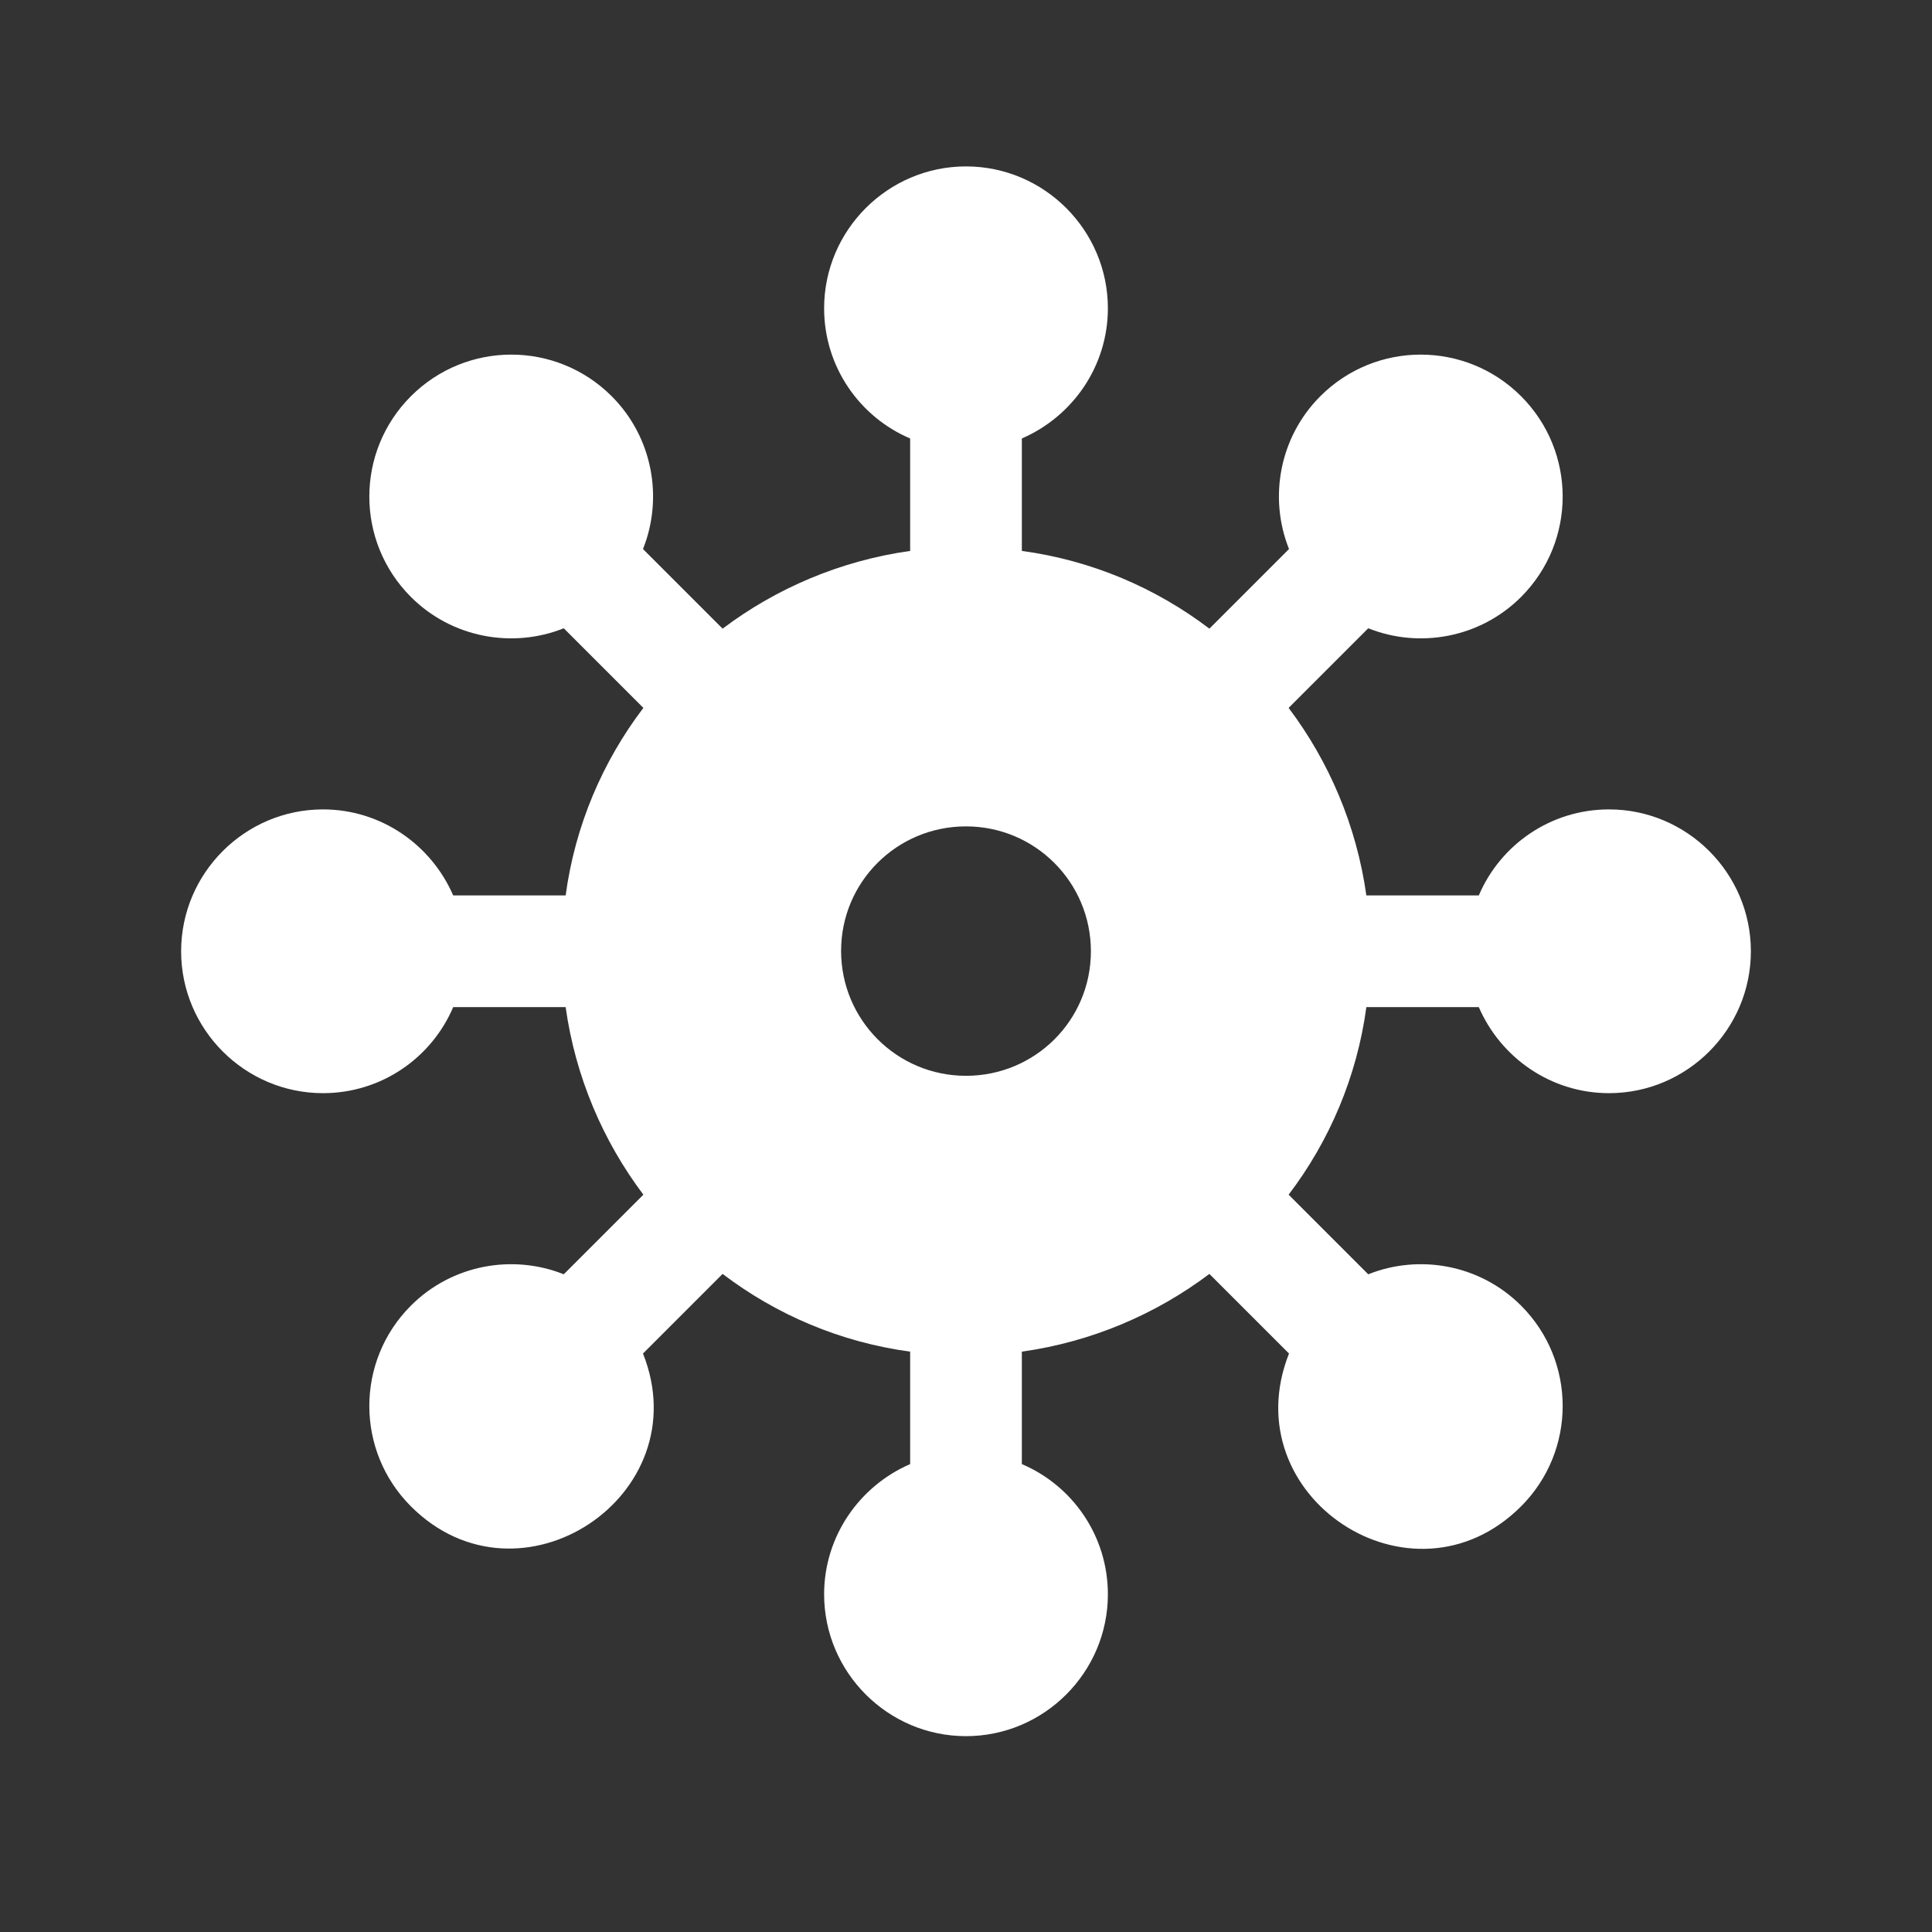 <?xml version="1.0" encoding="utf-8"?>
<!-- Generator: Adobe Illustrator 25.2.1, SVG Export Plug-In . SVG Version: 6.00 Build 0)  -->
<svg version="1.1" id="Layer_1" xmlns="http://www.w3.org/2000/svg" xmlns:xlink="http://www.w3.org/1999/xlink" x="0px" y="0px"
	 viewBox="0 0 512 512" style="enable-background:new 0 0 512 512;" xml:space="preserve">
<rect x="0" y="0" width="512" height="512" fill="#333333" stroke="none"/>
<style type="text/css">
	.st0{fill:#FFFFFF;}
</style>
<g>
	<g>
		<path class="st0" d="M426.4,214.5c-15.5,0-28.8,9.4-34.5,22.8h-29.8c-2.6-18.5-9.9-35.5-20.6-49.7l21.1-21.1
			c13.5,5.4,29.6,2.6,40.5-8.3c14.7-14.7,14.7-38.5,0-53.2s-38.5-14.7-53.2,0c-10.9,10.9-13.7,27-8.3,40.5l-21.1,21.1
			c-14.2-10.8-31.2-18.1-49.7-20.6v-29.8c13.4-5.8,22.8-19.1,22.8-34.5c0-20.7-16.9-37.6-37.6-37.6s-37.6,16.9-37.6,37.6
			c0,15.5,9.4,28.8,22.8,34.5V146c-18.5,2.6-35.5,9.9-49.7,20.6l-21.1-21.1c5.4-13.5,2.6-29.6-8.3-40.5l0,0
			c-14.7-14.7-38.5-14.7-53.2,0c-14.7,14.7-14.7,38.5,0,53.2c10.9,10.9,27,13.7,40.5,8.3l21.1,21.1c-10.8,14.2-18.1,31.2-20.6,49.7
			h-29.8c-5.8-13.4-19.1-22.8-34.5-22.8c-20.7,0-37.6,16.9-37.6,37.6c0,20.7,16.9,37.6,37.6,37.6c15.5,0,28.8-9.4,34.5-22.8h29.8
			c2.6,18.5,9.9,35.5,20.6,49.7l-21.1,21.1c-13.5-5.4-29.6-2.6-40.5,8.3c-14.7,14.7-14.7,38.5,0,53.2c28.8,28.8,76.5-2.8,61.5-40.5
			l21.1-21.1c14.2,10.8,31.2,18.1,49.7,20.6V388c-13.4,5.8-22.8,19.1-22.8,34.5c0,20.7,16.9,37.6,37.6,37.6s37.6-16.9,37.6-37.6
			c0-15.5-9.4-28.8-22.8-34.5v-29.8c18.5-2.6,35.5-9.9,49.7-20.6l21.1,21.1c-15,37.9,32.6,69.4,61.5,40.5
			c14.7-14.7,14.7-38.5,0-53.2c-10.9-10.9-27-13.7-40.5-8.3l-21.1-21.1c10.8-14.2,18.1-31.2,20.6-49.7h29.8
			c5.8,13.4,19.1,22.8,34.5,22.8c20.7,0,37.6-16.9,37.6-37.6S447.1,214.5,426.4,214.5z M256,285.1c-18.3,0-33.1-14.8-33.1-33.1
			S237.7,219,256,219s33.1,14.8,33.1,33.1S274.3,285.1,256,285.1z"/>
	</g>
</g>
</svg>
